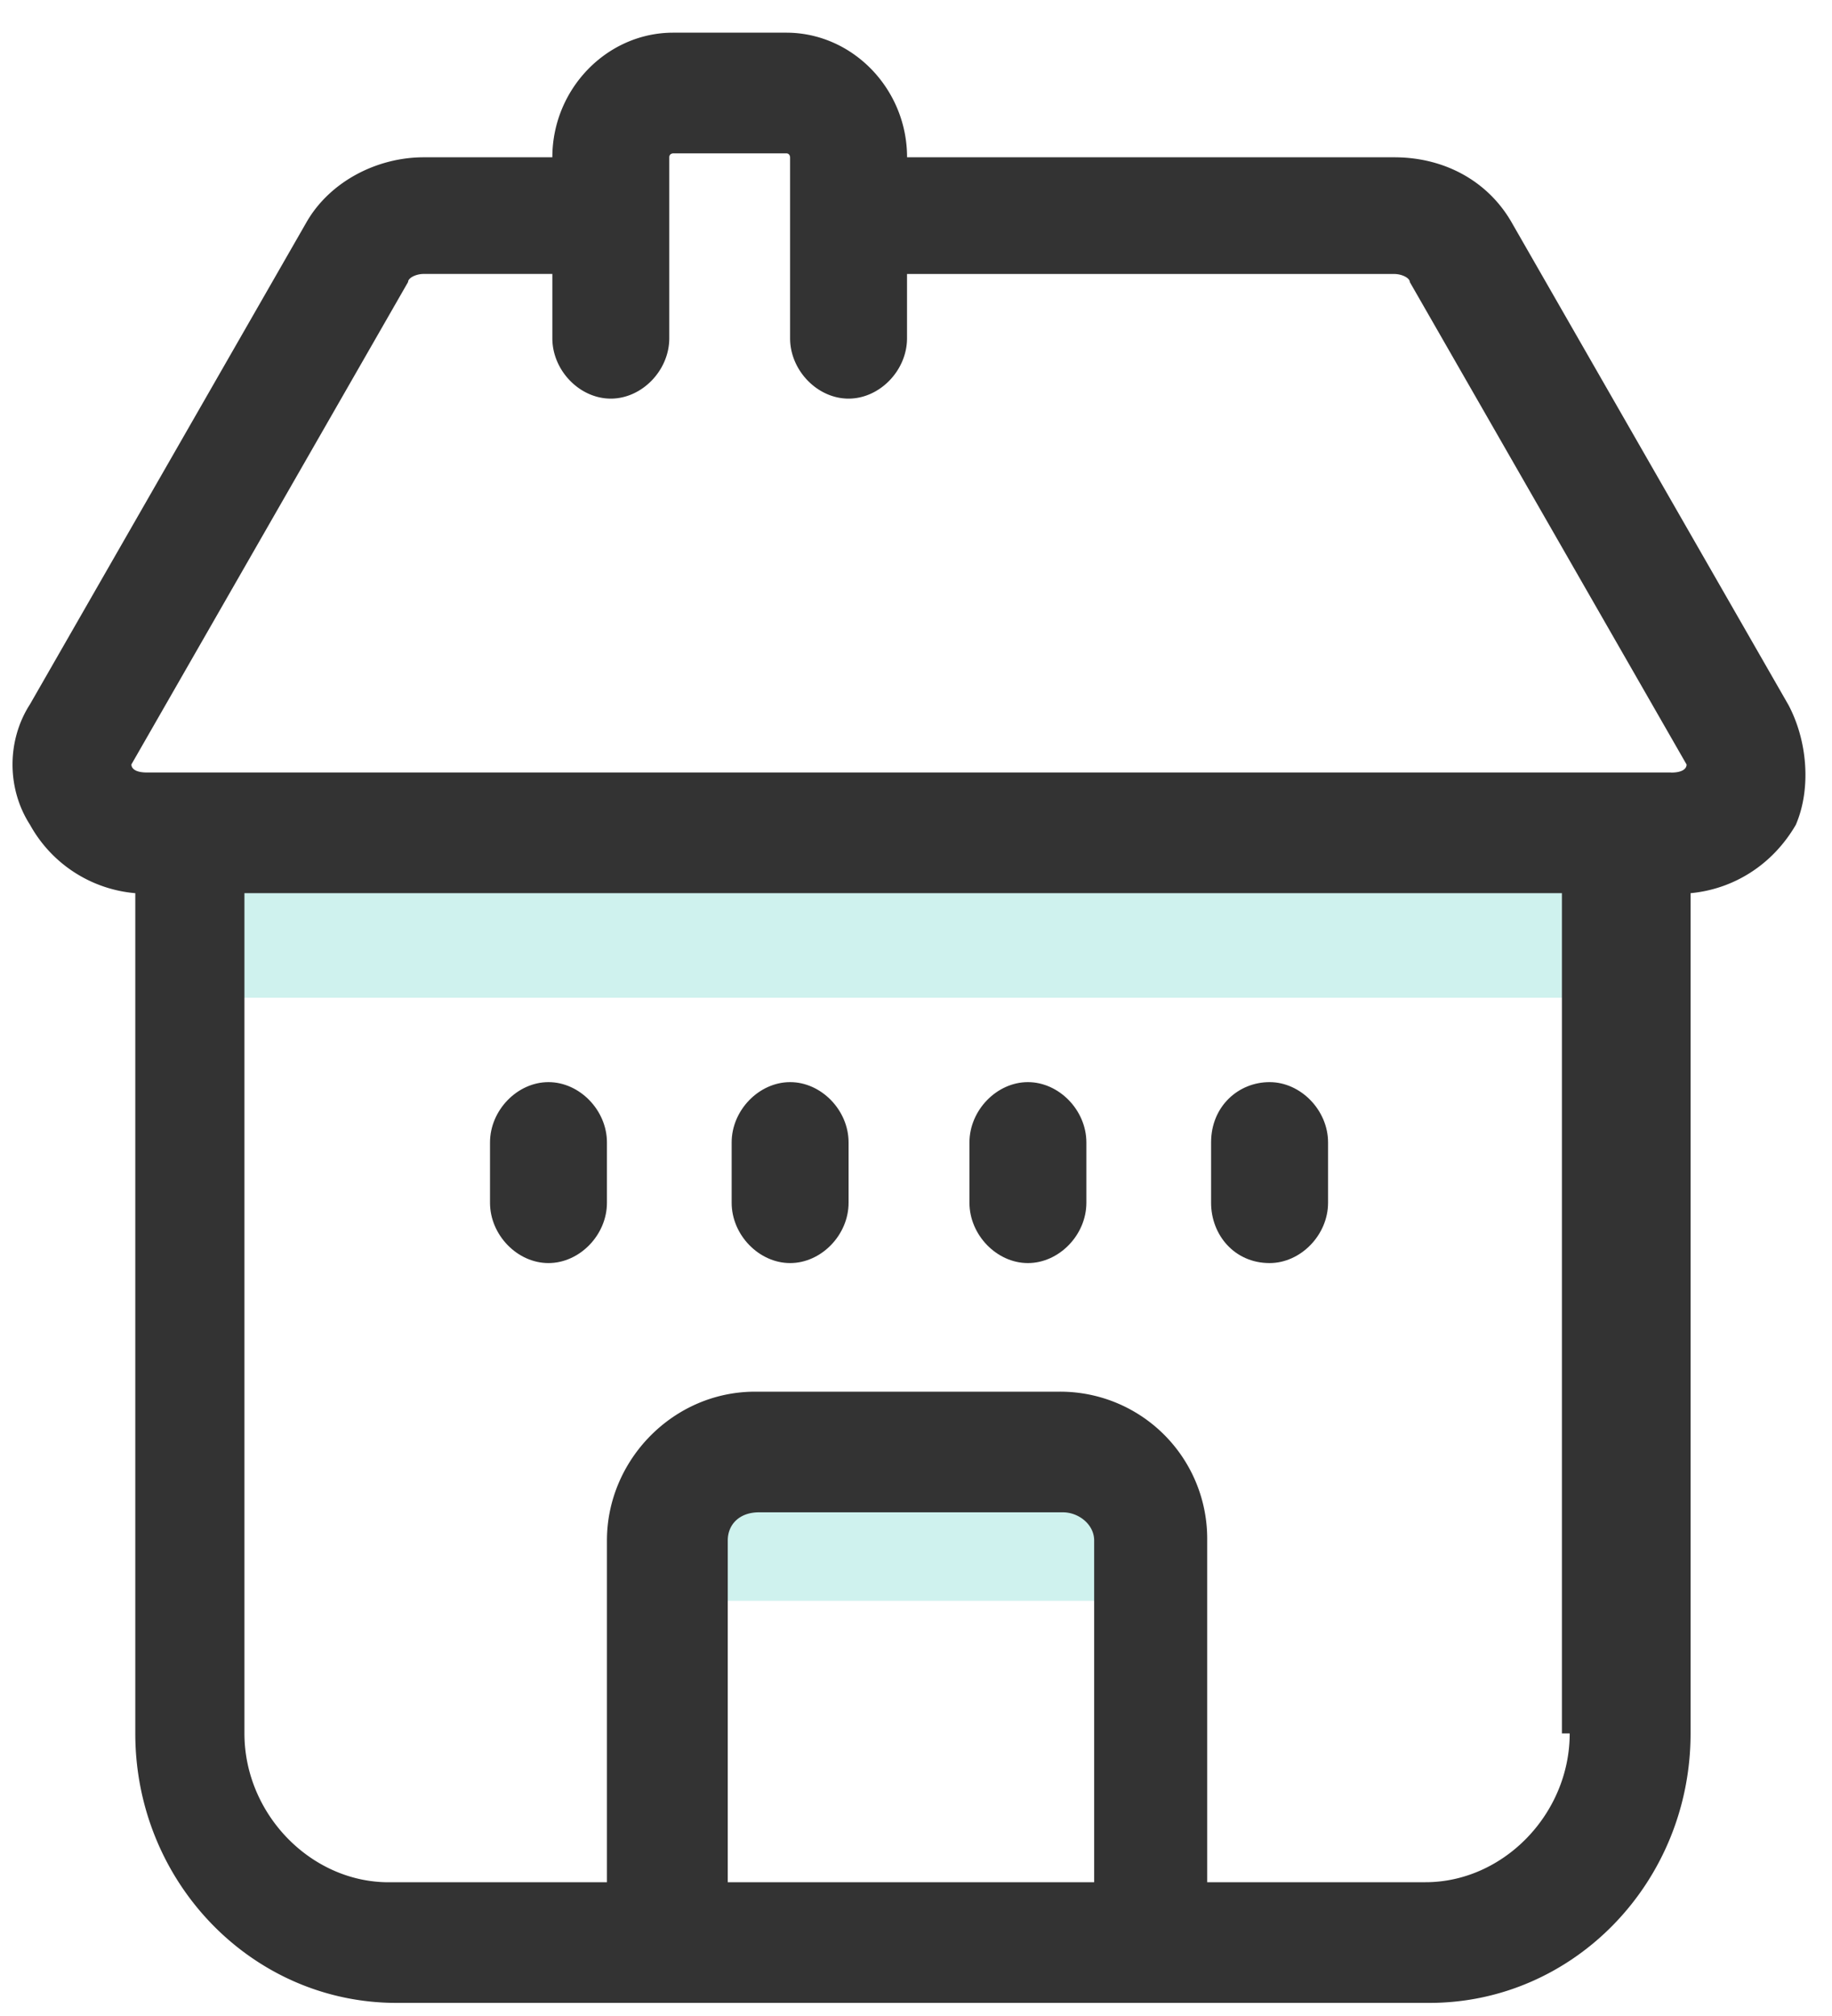 <svg xmlns="http://www.w3.org/2000/svg" width="40" height="44" viewBox="0 0 40 44"><g fill="none"><path d="M16.826 30.55c-1.276 0-2.298 1.054-2.298 2.37v2.019h10.213V32.92c0-1.316-1.021-2.37-2.298-2.37h-5.617zM3.89 17.388h30.64v4.388H3.89z" fill="#13C1AC" opacity=".2"/><g class="black" fill="#333"><path d="M39.04 15.37L32.996 4.838c-.511-.878-1.447-1.405-2.554-1.405H19.805c0-1.491-1.191-2.72-2.638-2.72h-2.468c-1.447 0-2.639 1.229-2.639 2.72H9.252c-1.021 0-2.043.527-2.553 1.405L.656 15.369c-.51.79-.51 1.843 0 2.633a2.908 2.908 0 0 0 2.298 1.492v18.34c0 3.247 2.553 5.88 5.702 5.88H31.21c3.15 0 5.702-2.633 5.702-5.88v-18.34c.937-.088 1.788-.615 2.298-1.492.34-.79.256-1.843-.17-2.633zM15.89 41.08v-7.459c0-.35.256-.614.681-.614h6.638c.34 0 .681.263.681.614v7.46h-8zm18.383-3.247c0 1.756-1.447 3.247-3.149 3.247h-4.766v-7.459a3.209 3.209 0 0 0-3.234-3.247h-6.638c-1.787 0-3.234 1.492-3.234 3.247v7.46H8.486c-1.702 0-3.149-1.492-3.149-3.248v-18.34h28.766v18.34h.17zm2.213-20.973H3.209c-.255 0-.34-.088-.34-.176L8.91 6.155c0-.088.17-.176.34-.176h2.81v1.404c0 .702.595 1.317 1.276 1.317.68 0 1.277-.615 1.277-1.317V3.434c0-.087.085-.087.085-.087h2.468c.085 0 .085.087.085.087v3.95c0 .701.596 1.316 1.276 1.316.681 0 1.277-.615 1.277-1.317V5.98h10.638c.17 0 .34.088.34.176l6.043 10.53c0 .088-.085.176-.34.176z"/><path d="M11.975 27.567c.681 0 1.277-.614 1.277-1.316v-1.317c0-.702-.596-1.316-1.277-1.316-.68 0-1.276.614-1.276 1.316v1.317c0 .702.595 1.316 1.276 1.316zm5.277 0c.68 0 1.276-.614 1.276-1.316v-1.317c0-.702-.595-1.316-1.276-1.316s-1.277.614-1.277 1.316v1.317c0 .702.596 1.316 1.277 1.316zm5.191 0c.681 0 1.277-.614 1.277-1.316v-1.317c0-.702-.596-1.316-1.277-1.316-.68 0-1.276.614-1.276 1.316v1.317c0 .702.596 1.316 1.276 1.316zm5.277 0c.68 0 1.277-.614 1.277-1.316v-1.317c0-.702-.596-1.316-1.277-1.316-.68 0-1.277.527-1.277 1.316v1.317c0 .702.511 1.316 1.277 1.316z"/></g></g></svg>